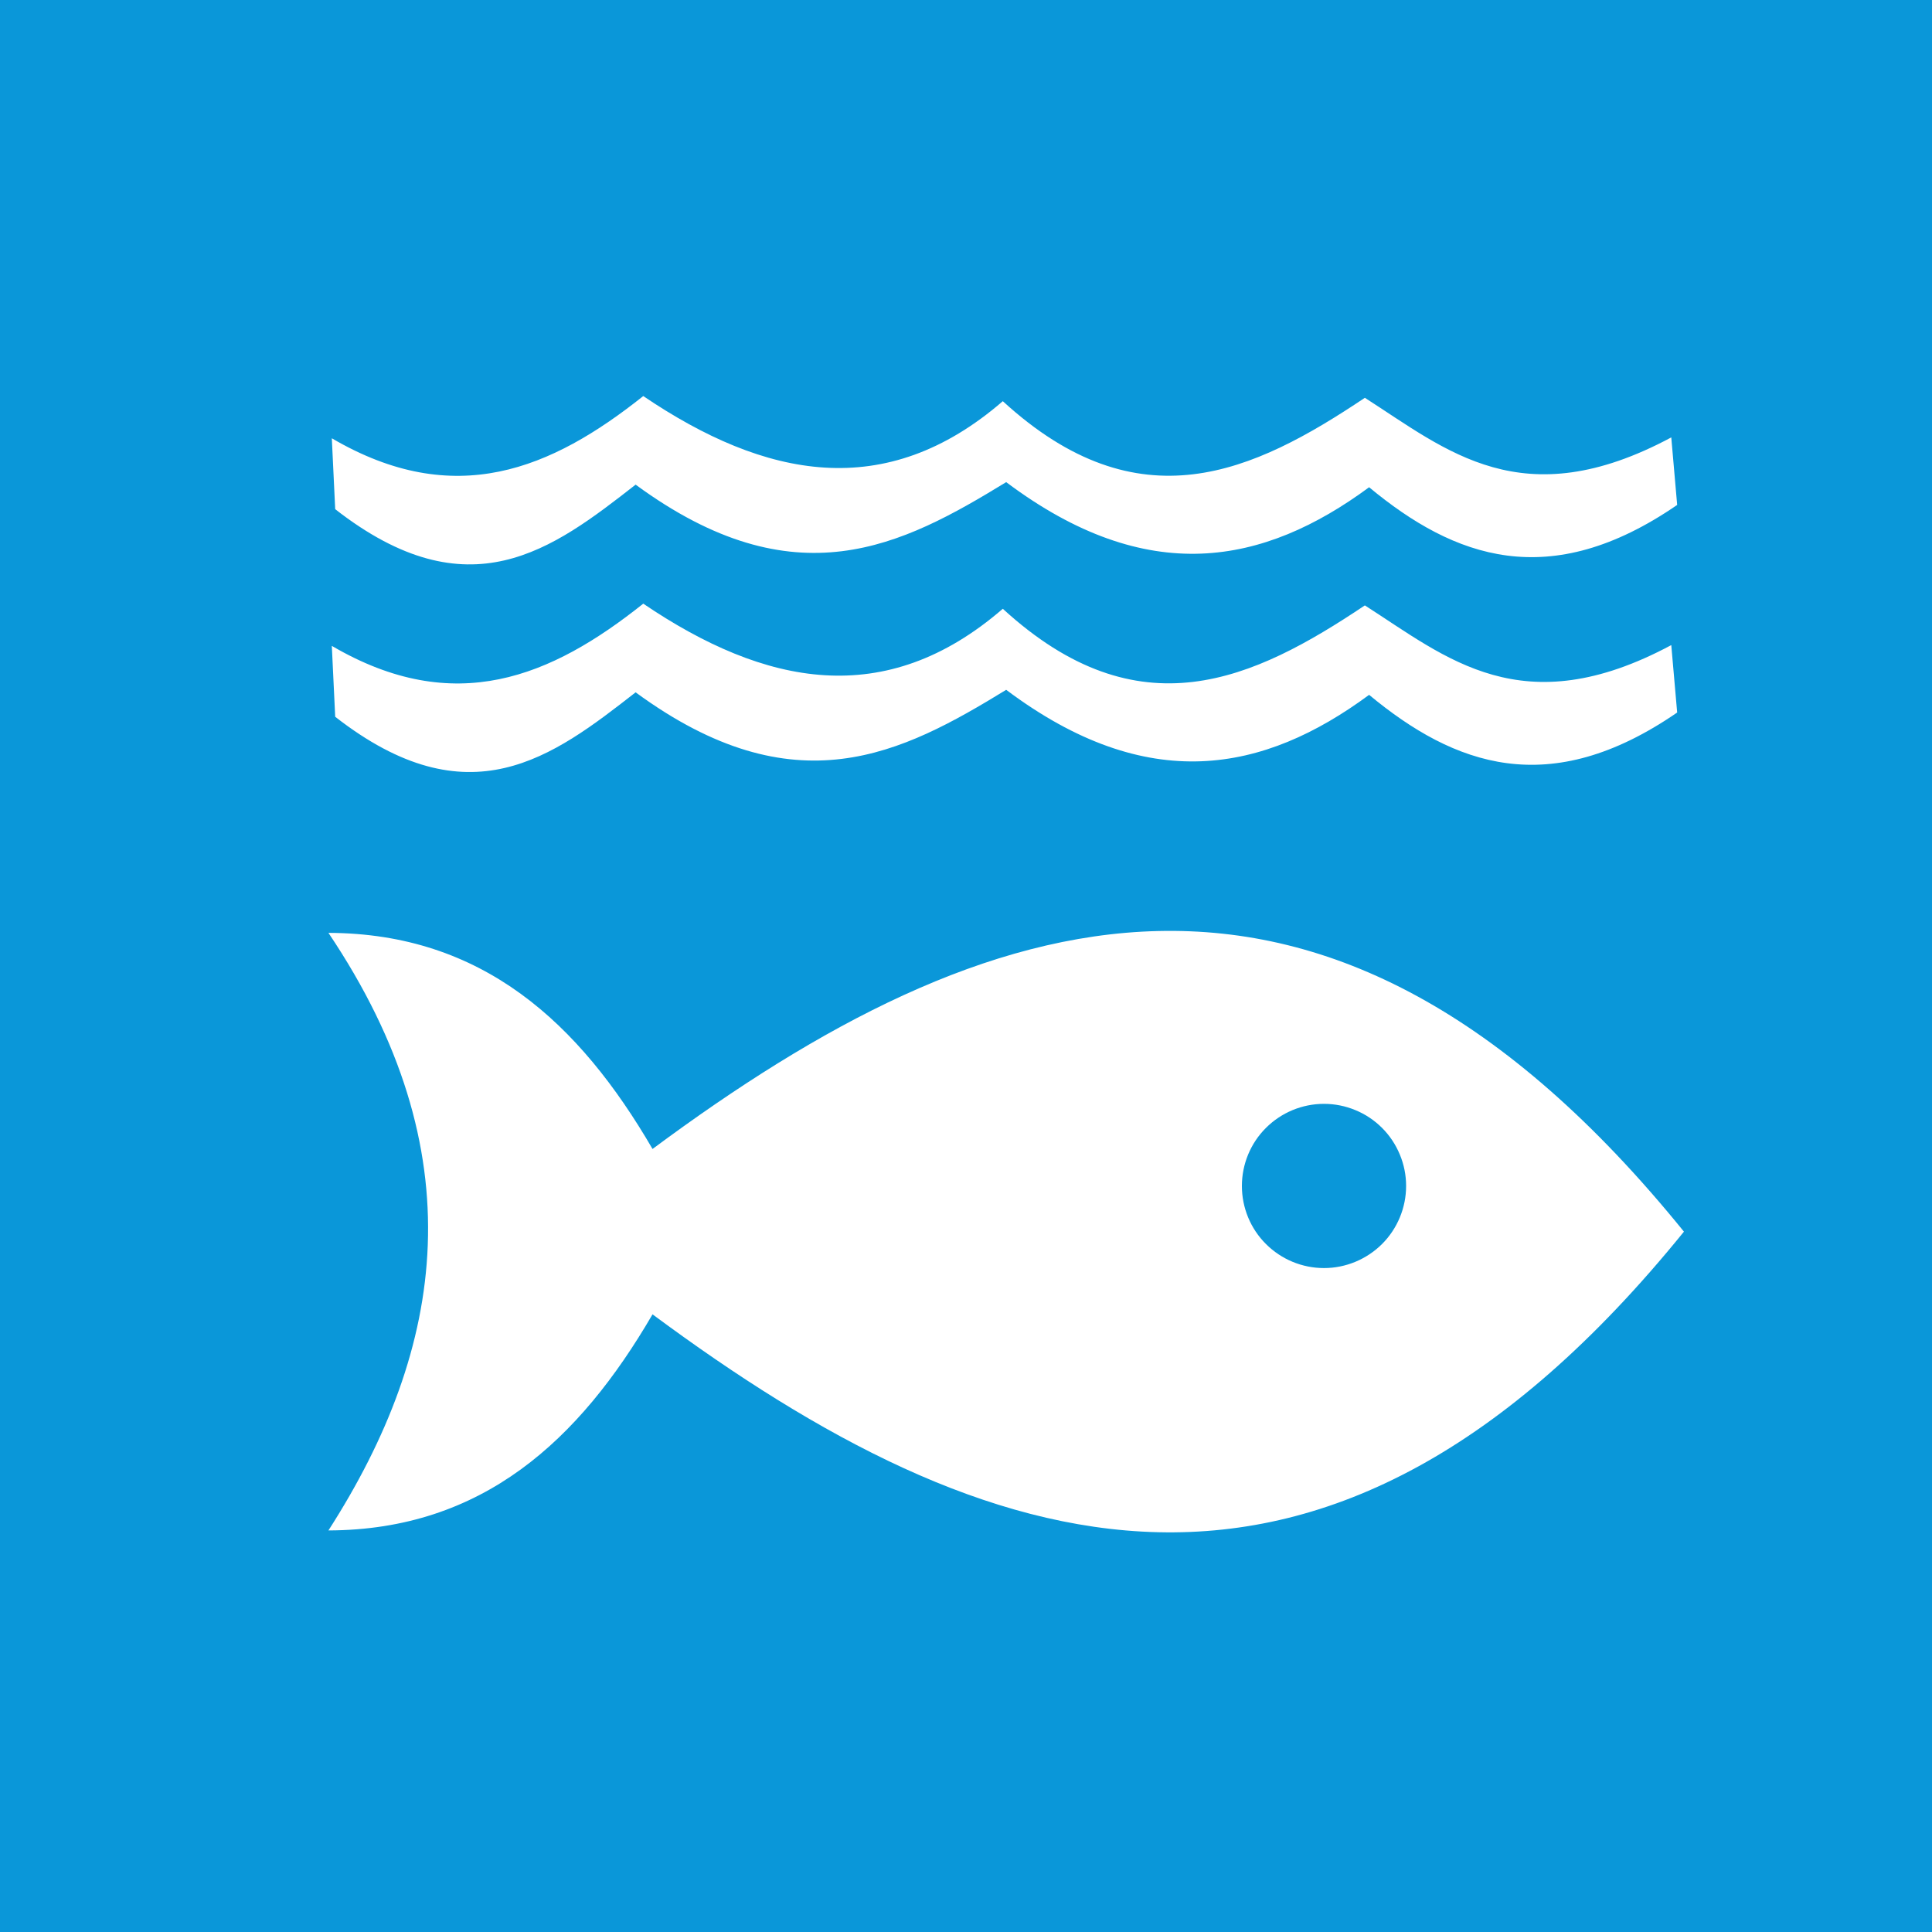 <svg width="20" height="20" viewBox="0 0 20 20" fill="none" xmlns="http://www.w3.org/2000/svg">
<rect width="20" height="20" fill="#0A97D9"/>
<path d="M11.989 9.638C10.217 9.679 8.479 10.615 6.755 11.894C5.996 10.589 4.995 9.662 3.4 9.657C4.924 11.925 4.618 13.946 3.4 15.843C4.995 15.838 5.996 14.91 6.755 13.606C10.204 16.163 13.706 17.349 17.432 12.75C15.569 10.45 13.762 9.596 11.989 9.638ZM13.706 11.427C13.817 11.427 13.928 11.449 14.031 11.492C14.134 11.534 14.228 11.597 14.307 11.676C14.386 11.755 14.448 11.848 14.491 11.952C14.534 12.055 14.556 12.165 14.556 12.277C14.556 12.502 14.466 12.719 14.307 12.878C14.147 13.037 13.931 13.127 13.706 13.127C13.48 13.127 13.264 13.037 13.105 12.878C12.945 12.719 12.856 12.502 12.856 12.277C12.856 12.052 12.945 11.835 13.105 11.676C13.264 11.517 13.48 11.427 13.706 11.427V11.427ZM17.301 6.678L17.362 7.376C16.039 8.287 15.056 7.925 14.173 7.193C13.081 7.999 11.879 8.238 10.416 7.141C9.336 7.802 8.231 8.378 6.58 7.167C5.719 7.839 4.855 8.5 3.47 7.42L3.435 6.686C4.707 7.431 5.708 7.007 6.659 6.249C7.92 7.103 9.166 7.353 10.381 6.302C11.79 7.593 12.973 7.041 14.129 6.267C14.976 6.809 15.757 7.505 17.301 6.678V6.678ZM17.301 4.528L17.362 5.227C16.039 6.137 15.056 5.776 14.173 5.044C13.081 5.849 11.879 6.089 10.416 4.991C9.336 5.652 8.231 6.229 6.58 5.017C5.719 5.689 4.855 6.351 3.47 5.271L3.435 4.537C4.707 5.282 5.708 4.857 6.659 4.1C7.92 4.953 9.166 5.204 10.381 4.153C11.79 5.444 12.973 4.892 14.129 4.118C14.976 4.66 15.757 5.355 17.301 4.528V4.528Z" fill="white"/>
</svg>
